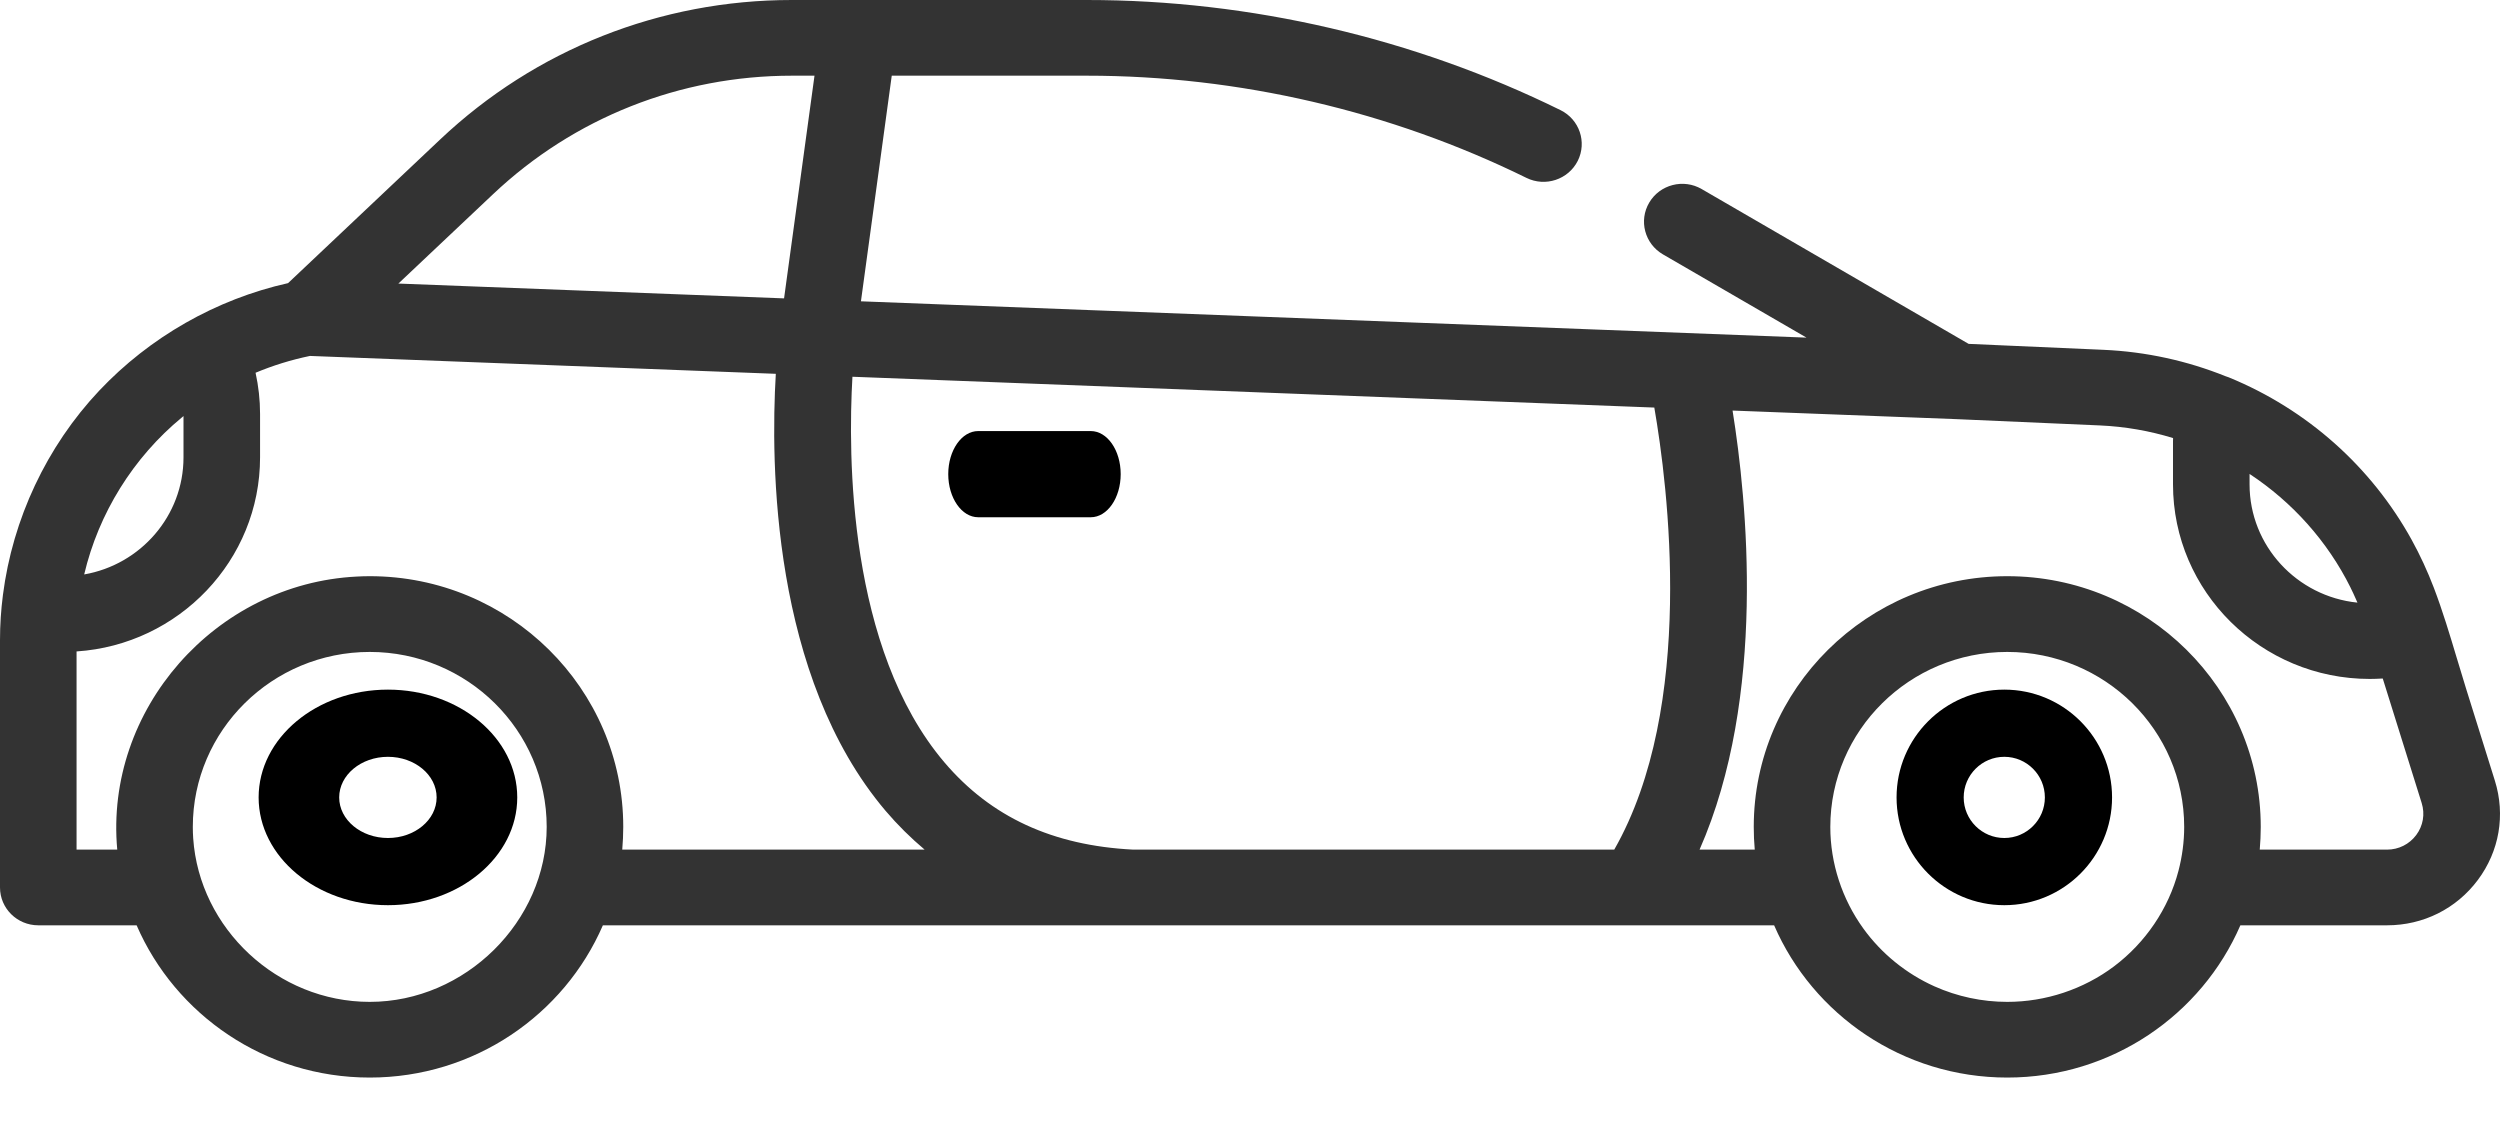 <svg width="40" height="18" viewBox="0 0 40 18" fill="none" xmlns="http://www.w3.org/2000/svg">
<rect width="40" height="17.241" fill="black" fill-opacity="0" transform="translate(40) scale(-1 1)"/>
<path d="M15.651 6.897H17.452C17.717 6.897 17.931 7.205 17.931 7.586C17.931 7.967 17.717 8.276 17.452 8.276H15.651C15.387 8.276 15.172 7.967 15.172 7.586C15.172 7.205 15.387 6.897 15.651 6.897Z" fill="black"/>
<path fill-rule="evenodd" clip-rule="evenodd" d="M33.793 12.759C33.793 11.808 33.02 11.034 32.069 11.034C31.118 11.034 30.345 11.808 30.345 12.759C30.345 13.709 31.118 14.483 32.069 14.483C33.02 14.483 33.793 13.709 33.793 12.759ZM32.718 12.759C32.718 13.117 32.427 13.408 32.069 13.408C31.711 13.408 31.419 13.117 31.419 12.759C31.419 12.4 31.711 12.109 32.069 12.109C32.427 12.109 32.718 12.4 32.718 12.759Z" fill="black"/>
<path fill-rule="evenodd" clip-rule="evenodd" d="M8.276 12.759C8.276 11.808 7.348 11.034 6.207 11.034C5.066 11.034 4.138 11.808 4.138 12.759C4.138 13.709 5.066 14.483 6.207 14.483C7.348 14.483 8.276 13.709 8.276 12.759ZM6.986 12.759C6.986 13.117 6.637 13.408 6.207 13.408C5.777 13.408 5.427 13.117 5.427 12.759C5.427 12.4 5.777 12.109 6.207 12.109C6.637 12.109 6.986 12.4 6.986 12.759Z" fill="black"/>
<path fill-rule="evenodd" clip-rule="evenodd" d="M0.047 9.518C0.202 8.306 0.745 7.144 1.588 6.25C2.394 5.396 3.456 4.788 4.609 4.53L7.043 2.231C8.566 0.792 10.564 0 12.67 0H17.391C20.006 0 22.626 0.609 24.968 1.762C25.271 1.911 25.394 2.274 25.244 2.574C25.093 2.873 24.725 2.995 24.423 2.846C22.249 1.777 19.817 1.211 17.391 1.211H14.268L13.775 4.821L28.904 5.402L26.607 4.07C26.315 3.9 26.217 3.529 26.388 3.241C26.559 2.952 26.935 2.855 27.227 3.025L31.498 5.502L33.655 5.597C34.339 5.627 34.998 5.774 35.61 6.02L35.612 6.021L35.613 6.021C35.628 6.026 35.644 6.031 35.659 6.037C36.921 6.554 37.944 7.474 38.586 8.636C38.722 8.883 38.84 9.139 38.941 9.403C39.082 9.773 39.197 10.156 39.311 10.537L39.313 10.543C39.36 10.701 39.407 10.858 39.456 11.014L39.873 12.347L39.918 12.491C40.089 13.039 39.99 13.618 39.646 14.079C39.302 14.54 38.772 14.805 38.192 14.805H35.846C35.226 16.236 33.788 17.241 32.116 17.241C30.445 17.241 29.006 16.236 28.386 14.805H26.17H9.646C9.026 16.236 7.588 17.241 5.916 17.241C4.245 17.241 2.806 16.236 2.186 14.805H0.613C0.274 14.805 0 14.534 0 14.199V10.241C-0 9.999 0.016 9.758 0.047 9.518ZM2.936 6.657L2.91 6.679C2.131 7.321 1.577 8.214 1.347 9.191C2.249 9.034 2.936 8.254 2.936 7.318V6.657ZM7.889 3.107C9.183 1.884 10.881 1.211 12.67 1.211H13.032L12.545 4.774L6.374 4.537L7.889 3.107ZM37.693 9.583C37.667 9.523 37.639 9.463 37.61 9.405L37.608 9.4C37.238 8.657 36.676 8.033 35.993 7.583V7.751C35.993 8.733 36.751 9.544 37.719 9.642L37.693 9.583ZM30.95 15.781C30.498 15.578 30.103 15.257 29.814 14.857C29.473 14.386 29.285 13.812 29.285 13.232C29.285 11.686 30.555 10.431 32.116 10.431C33.677 10.431 34.947 11.686 34.947 13.23C34.947 13.467 34.915 13.706 34.855 13.935C34.696 14.541 34.327 15.083 33.824 15.462C33.335 15.829 32.73 16.03 32.116 16.03C31.715 16.03 31.316 15.945 30.95 15.781ZM28.076 13.594C28.065 13.473 28.06 13.351 28.06 13.23C28.06 11.019 29.88 9.219 32.116 9.219C34.352 9.219 36.172 11.019 36.172 13.23V13.234C36.172 13.35 36.166 13.475 36.156 13.594H38.192C38.379 13.594 38.549 13.508 38.66 13.36C38.77 13.212 38.802 13.025 38.747 12.849L38.124 10.856C38.055 10.86 37.985 10.863 37.916 10.863C36.18 10.863 34.768 9.467 34.768 7.75V7.055C34.768 7.046 34.769 7.037 34.769 7.028L34.769 7.009C34.395 6.894 34.003 6.825 33.6 6.807L31.296 6.706L27.721 6.569C27.951 8.003 28.27 11.146 27.193 13.594L28.076 13.594ZM25.828 13.594H18.132C16.842 13.529 15.854 13.072 15.11 12.197C13.566 10.379 13.567 7.282 13.639 6.028L26.469 6.521C26.685 7.766 27.136 11.302 25.828 13.594ZM3.091 13.412C3.189 14.856 4.439 16.03 5.916 16.03C7.444 16.03 8.747 14.741 8.747 13.23C8.747 11.687 7.477 10.431 5.916 10.431C4.355 10.431 3.085 11.687 3.085 13.23C3.085 13.291 3.087 13.352 3.091 13.412ZM1.876 13.594H1.225L1.225 10.423C2.862 10.315 4.161 8.964 4.161 7.318V6.622C4.161 6.399 4.136 6.179 4.089 5.964C4.366 5.848 4.656 5.758 4.959 5.695L12.413 5.981C12.328 7.414 12.347 10.824 14.169 12.973C14.363 13.201 14.572 13.407 14.794 13.594H9.956C9.966 13.473 9.972 13.35 9.972 13.23C9.972 11.018 8.153 9.219 5.916 9.219C5.846 9.219 5.777 9.221 5.708 9.225C3.444 9.338 1.671 11.357 1.876 13.594Z" fill="#333333"/>
</svg>
